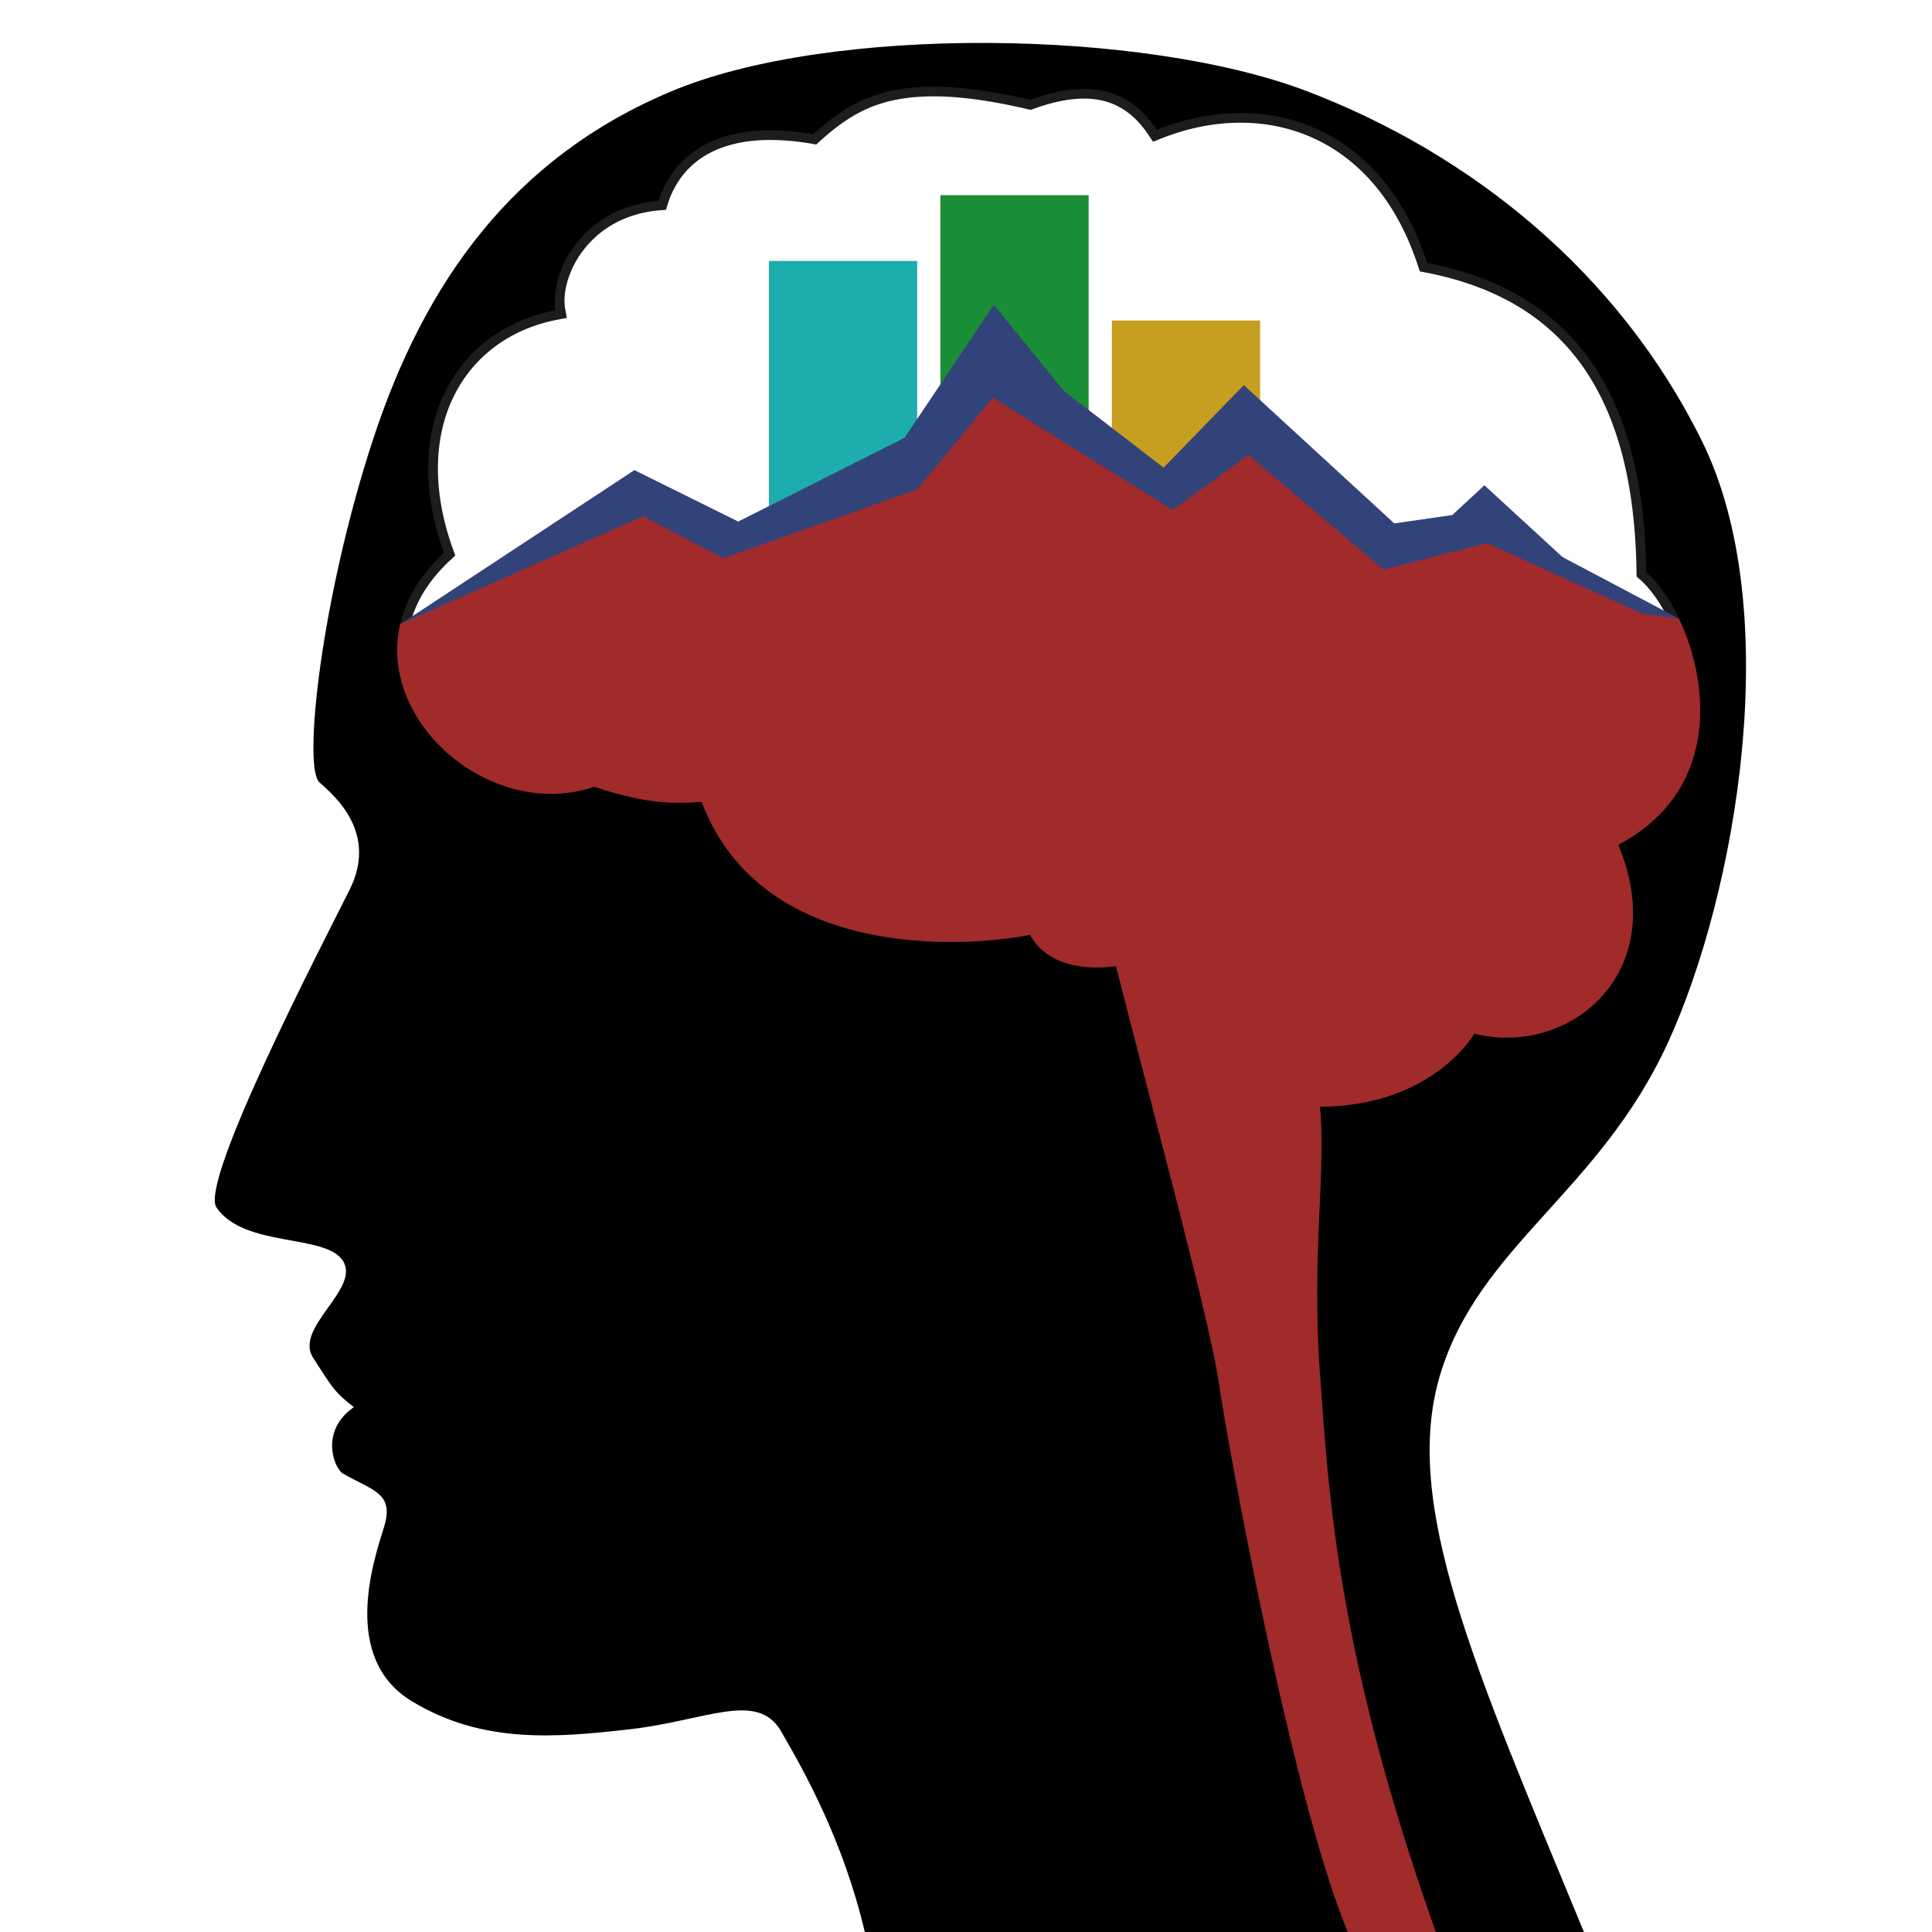 <svg xmlns="http://www.w3.org/2000/svg" viewBox="0 0 2000 2000"><defs><style>.cls-1{fill:#fff;}.cls-2{fill:#1d1d1b;}.cls-3{fill:#1eadad;}.cls-4{fill:#1a8d37;}.cls-5{fill:#c69e20;}.cls-6{fill:#32437a;}.cls-7{fill:#a12a2a;}</style></defs><g id="Layer_2" data-name="Layer 2"><rect class="cls-1" width="2000" height="2000"/><path d="M1639.67,2000c-113.34-274.44-188.89-443.33-148.89-576.67s164.44-188.89,235.55-343.33,122.23-447.78,35.56-623.33S1521.89,158.89,1353,94.44s-493.33-68.88-657.78,0-255.55,197.78-308.89,360S313,794.44,330.78,810s60,53.33,31.11,111.11S206,1223.55,224.11,1250c28.89,42.22,113.33,26.67,131.11,55.56s-51.11,68.88-31.11,100,22.22,35.55,42.22,51.11c-35.55,24.44-20.75,63.37-11.11,68.89,31.11,17.77,53.34,20,42.22,55.55s-44.44,135.56,28.89,180S575.22,1798.89,653,1790s131.11-40,155.56,2.22S873,1905.56,895.22,2000,1639.67,2000,1639.67,2000Z"/></g><g id="Layer_3" data-name="Layer 3"><path class="cls-1" d="M1444.52,2056.73c-7.57,0-23.45-7.62-44.68-58.65-57.7-138.7-123.89-502.78-133-566.56-6.71-47-39.21-172-73.61-304.38-11.12-42.81-22.63-87.07-33.16-128.38l-1.16-4.55-4.62.88a113.88,113.88,0,0,1-18.75,1.45c-21.75,0-50.66-5.41-64.83-31.17l-1.75-3.19-3.58.69a443,443,0,0,1-81.26,7.21c-37.78,0-93.39-4.74-143.68-27.32C787.61,919,750.79,880.51,731,828.23l-1.33-3.5L726,825c-6,.47-14,1-22.69,1-17.47,0-43.09-1.85-86.46-16.31l-1.59-.53-1.59.54a134.07,134.07,0,0,1-43.09,7.06c-61.81,0-123-41.73-145.62-99.23-9.06-23.06-11.05-47.37-5.77-70.3,5.94-25.8,20.72-49.81,43.93-71.35l2.43-2.26-1.13-3.11c-23-63.62-21.18-124.23,5.22-170.66,22-38.67,59.84-64.89,106.57-73.84l4.84-.92-.85-4.86c-3.37-19.09,4.46-44.42,20-64.53,13.56-17.6,38.83-39.34,82.19-43l3.35-.28,1-3.2c8.18-25.92,33.48-69.41,110.93-69.41a261.12,261.12,0,0,1,43.46,3.95l2.39.4,1.79-1.62c33.69-30.32,64.27-47.87,120.89-47.87,27.82,0,60.22,4.41,99.08,13.47l1.44.34,1.39-.5c20.5-7.38,38.2-11,54.1-11,29.87,0,53.14,13.13,71.15,40.15l2.25,3.37,3.77-1.5c28.33-11.34,56.94-17.08,85-17.08,41.15,0,79.63,12.68,111.28,36.67,34.73,26.34,60.66,65.06,77.07,115.1l.92,2.8,2.89.55c39.06,7.49,73.32,20.41,101.82,38.38a225.37,225.37,0,0,1,68.28,67c34.18,51.78,51.35,120.41,52.51,209.81l0,2.24,1.69,1.47c15.12,13.15,30.2,37.29,40.33,64.57,8.24,22.23,17.14,56.72,12.69,94.86-2.76,23.56-10.32,44.88-22.49,63.35-13.74,20.86-33.41,38.1-58.46,51.24l-4.05,2.12,1.76,4.23c21.48,51.56,19.59,100.55-5.34,137.94-22.88,34.32-62.31,54.81-105.48,54.81a132.82,132.82,0,0,1-32.24-4l-3.48-.87-1.94,3c-22.77,35.41-75.65,73.26-155.8,73.26h-5.52l.55,5.49c3,29.62,1.47,63.18-.27,102-2.18,49-4.66,104.62.26,173.39q.45,6.35.91,12.83c8.59,121.65,20.35,288.17,118.86,566-4.14,16.13-18.37,56.48-36.59,56.48Z"/><path class="cls-2" d="M966.12,99.73c27.43,0,59.47,4.36,97.94,13.34l2.88.67,2.78-1c20-7.18,37.1-10.67,52.41-10.67,13.88,0,25.89,2.87,36.72,8.79,11.49,6.27,21.39,15.8,30.27,29.13l4.5,6.75,7.54-3c27.74-11.1,55.73-16.72,83.18-16.72,40.05,0,77.48,12.33,108.26,35.66,33.9,25.71,59.25,63.61,75.34,112.67l1.84,5.59,5.78,1.11c38.44,7.38,72.12,20.06,100.09,37.7a220.34,220.34,0,0,1,66.78,65.49c16.94,25.67,29.87,56.47,38.42,91.55,8.24,33.78,12.7,72.67,13.26,115.57l.06,4.48,3.38,2.94c14.52,12.62,29.07,36,38.92,62.54,11.39,30.69,15.8,63.56,12.41,92.54-2.66,22.78-10,43.36-21.7,61.18-13.27,20.14-32.31,36.82-56.6,49.56l-8.11,4.25,3.52,8.45c11,26.35,15.77,51.76,14.22,75.52-1.38,21.37-7.81,40.8-19.1,57.73a116.57,116.57,0,0,1-43.65,38.7,126.39,126.39,0,0,1-57.67,13.88,127.93,127.93,0,0,1-31-3.82l-7-1.74-3.88,6c-6.56,10.21-21.87,29.78-50.69,46.16s-62.91,24.81-100.9,24.81h-11l1.1,11c2.93,29.26,1.44,62.65-.28,101.3-2.19,49.18-4.67,104.91.26,174q.45,6.35.91,12.83c8.59,121.71,20.35,288.26,118.61,565.79a180.92,180.92,0,0,1-9.42,26.26c-7.19,15.67-15.39,25-21.94,25-4.15,0-9.3-3.46-14.88-10-8.06-9.44-16.53-24.78-25.18-45.57-30.5-73.31-62.76-209.53-84.46-310.89-25.2-117.77-43.84-223.84-48.21-254.46-6.75-47.26-39.28-172.43-73.73-305-11.12-42.79-22.62-87-33.15-128.32l-2.33-9.07-9.2,1.71a107.84,107.84,0,0,1-17.83,1.37c-20.41,0-47.46-5-60.45-28.58l-3.51-6.38-7.16,1.38a438,438,0,0,1-80.31,7.12c-37.3,0-92.15-4.66-141.64-26.88C790.91,915,755,877.45,735.69,826.46l-2.65-7-7.47.58c-5.93.46-13.83,1-22.31,1-17.1,0-42.19-1.83-84.88-16l-3.18-1.07L612,805a128.86,128.86,0,0,1-41.48,6.8c-29.22,0-59.56-9.86-85.43-27.75-25.43-17.59-45.15-41.84-55.54-68.31-8.69-22.12-10.6-45.4-5.55-67.34,5.72-24.82,20-48,42.46-68.82l4.85-4.51-2.25-6.22c-22.53-62.23-20.8-121.36,4.87-166.49,21.25-37.37,57.89-62.73,103.16-71.4l9.68-1.85-1.71-9.71c-1.42-8-.57-18.07,2.38-28.24a98.78,98.78,0,0,1,16.62-32.37,102.65,102.65,0,0,1,31.42-27.09c14-7.79,29.84-12.48,47.23-13.93l6.68-.55,2-6.4c4.05-12.81,12.76-31,31.31-44.83,18.75-14,43.94-21.09,74.86-21.09a255.34,255.34,0,0,1,42.62,3.88l4.77.81,3.6-3.24c12.79-11.51,28.51-24.48,48.1-33.32,19.78-8.93,42.49-13.27,69.44-13.27m0-10c-61.38,0-93.34,21.36-124.23,49.16a264.69,264.69,0,0,0-44.3-4c-72.57,0-104.44,37.24-115.7,72.91-80,6.66-113.33,75.55-106.67,113.33C470.78,341.11,413,443.33,459.67,572.22,345.77,678,453.26,821.77,570.53,821.77a138.65,138.65,0,0,0,44.69-7.33c39.4,13.14,65.47,16.57,88,16.57,8,0,15.53-.43,23.07-1C771.52,949.41,894,975.08,984.12,975.08c34,0,63.35-3.65,82.21-7.3,15.77,28.67,48.19,33.76,69.22,33.76a116.46,116.46,0,0,0,19.67-1.54c42.22,165.56,97.78,370,106.67,432.22s75.55,428.89,133.33,567.78c19.26,46.29,35.81,61.73,49.3,61.73,27,0,41.81-61.73,41.81-61.73-102.22-287.78-111.11-454.44-120-578.89s6.67-208.89,0-275.55c88.89,0,140-44.45,160-75.56a138,138,0,0,0,33.46,4.12c86.49,0,164.67-81.5,115.43-199.68,135.56-71.11,80-237.77,28.89-282.22-2.22-171.11-64.44-288.89-226.67-320C1442.54,165.78,1366.57,117,1284.34,117c-28.7,0-58.15,5.94-86.9,17.43-19.86-29.79-45.16-42.37-75.31-42.37-17.08,0-35.71,4-55.8,11.26-40.66-9.49-73.27-13.6-100.21-13.6Z"/><rect class="cls-3" x="795.99" y="270.1" width="153.49" height="473.14"/><rect class="cls-4" x="973.48" y="202.05" width="153.49" height="473.14"/><rect class="cls-5" x="1150.98" y="331.81" width="153.49" height="473.14"/><polyline class="cls-6" points="1738.07 640.39 1617.53 576.69 1536.63 502.35 1503.41 533.17 1443.37 541.84 1287.59 398.67 1204.52 484.12 1101.26 404.6 1028.87 315.59 936.3 453.26 764.21 539.9 656.73 486.67 414.25 646.22"/><path class="cls-7" d="M1738.07,640.39c32.66,68.71,41.15,179.5-62.85,234.05,55.56,133.34-51.11,220-148.89,195.56-20,31.11-71.11,75.56-160,75.56,6.67,66.66-8.89,151.11,0,275.55s17.78,291.11,120,578.89c0,0-33.33,138.89-91.11,0s-124.44-505.56-133.33-567.78-64.45-266.66-106.67-432.22c0,0-64.44,12.22-88.89-32.22-68.89,13.33-277.77,26.66-340-137.78-28.89,2.22-57.77,2.22-111.11-15.56-105.3,35.7-224.59-65.33-201-168.22L665.7,534.36l83.08,43.52,200.7-71.21,78.2-94.94L1214,528l78.33-57,140,118.68L1539.2,562.2l160.51,73Z"/></g></svg>